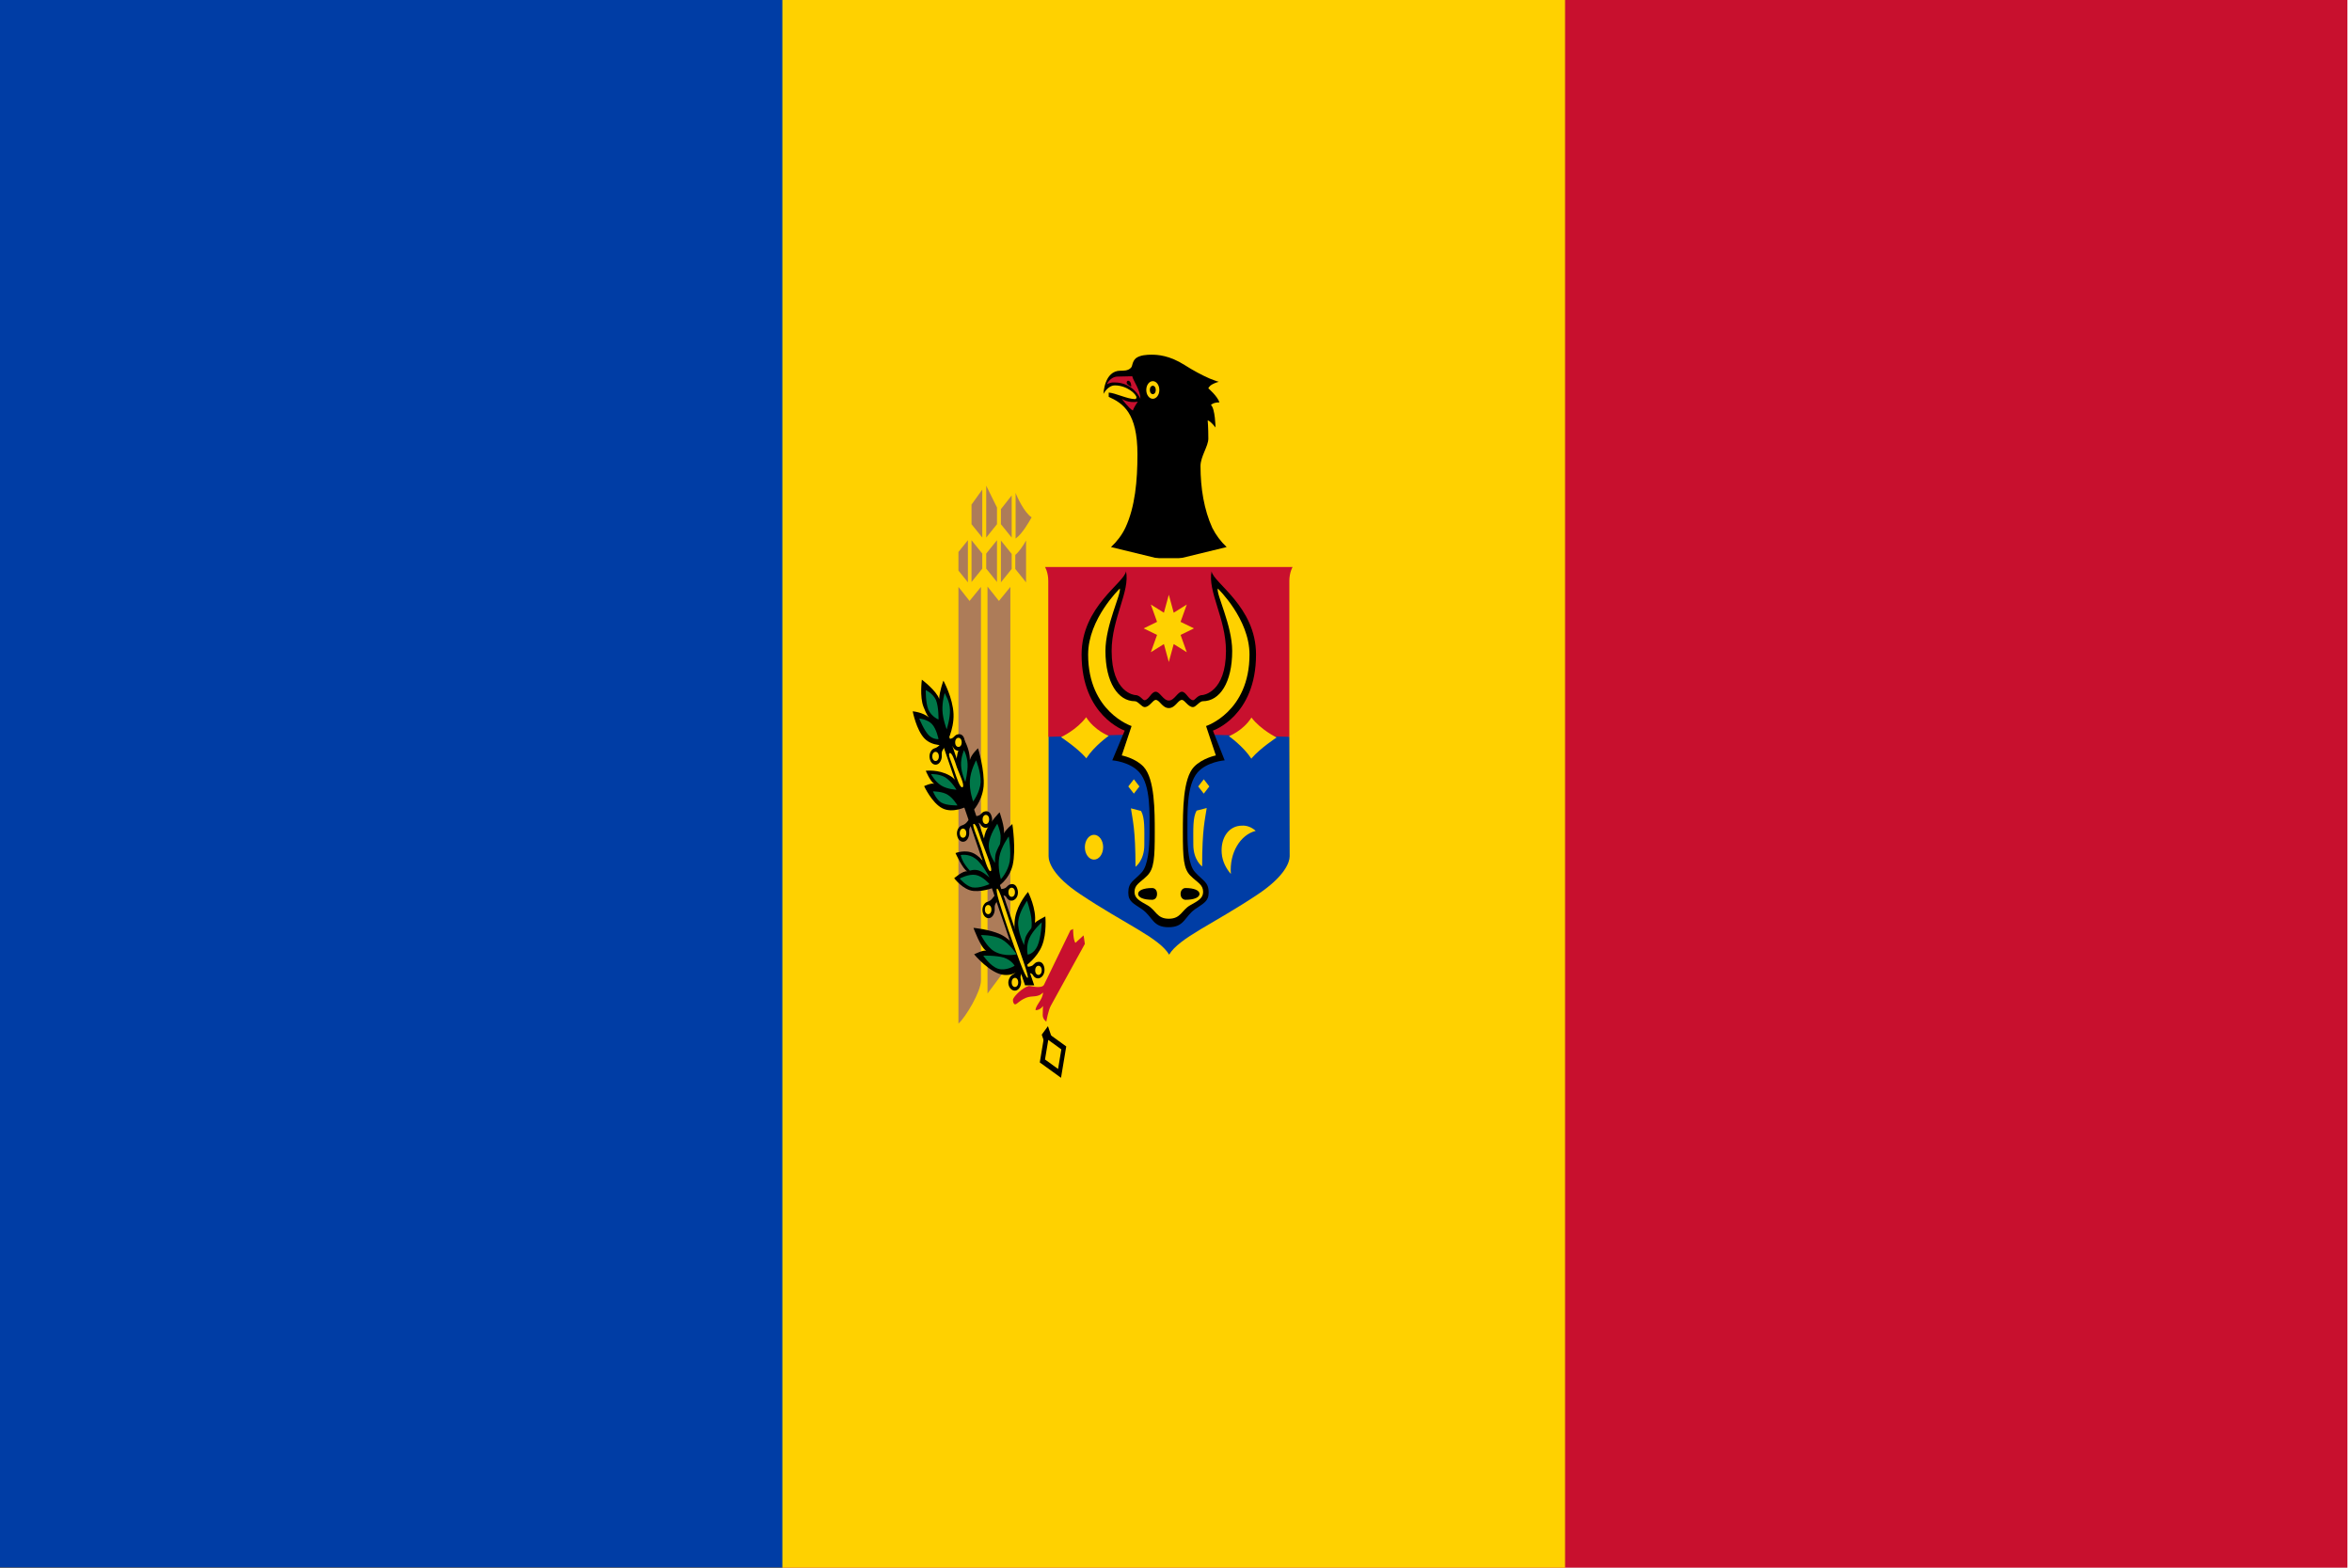 <?xml version="1.0" encoding="utf-8"?>
<!-- Generator: Adobe Illustrator 25.2.1, SVG Export Plug-In . SVG Version: 6.00 Build 0)  -->
<svg version="1.1" id="Layer_1" xmlns="http://www.w3.org/2000/svg" xmlns:xlink="http://www.w3.org/1999/xlink" x="0px" y="0px"
	 viewBox="0 0 720 480" style="enable-background:new 0 0 720 480;" xml:space="preserve">
<path style="fill:#003DA5;" d="M-540-210"/>
<path style="fill:#003DA5;" d="M-540-210"/>
<path style="fill:#C8102E;" d="M-540-210"/>
<path d="M-540-210"/>
<g>
	<path style="fill:#C8102E;" d="M0,0h718.6v480H0V0z"/>
	<path style="fill:#FFD100;" d="M0,0h479.1v480H0V0z"/>
	<path style="fill:#003DA5;" d="M0,0h239.5v480H0V0z"/>
	<path d="M375.5,167.5c-1.8-1.7-3.3-3.7-4.4-5.9c-2.5-5.5-3.6-12.1-3.6-18.9c0-2.9,2.4-6.1,2.4-8.4c0-3.5-0.2-5.6-0.2-5.6
		c0.9,0.2,2.4,2.2,2.4,2.2s-0.1-5.8-1.4-6.9c0,0,0.6-0.8,2.6-0.8c-0.6-1.9-3.4-4.3-3.4-4.3c0.1-0.3,0.4-0.6,0.7-0.9
		c0.7-0.5,1.7-0.9,2.5-1.1c-0.8-0.2-1.7-0.6-2.8-1c-2.3-1-5.1-2.5-7.6-4.1c-4.7-3-8.3-3.2-10.2-3.2c-1.4,0-3.5,0.1-4.8,1.1
		c-1.1,1-1,2.3-1.4,2.8c-0.9,1.1-2.5,1-3.3,1c-5,0-5.2,7.1-5.2,7.1s1.3-2.6,3.5-2.6c3.7,0,6.6,2.7,6.6,3.7c0,0.4-0.4,0.5-0.4,0.5
		c-2.4,0-6.1-1.9-8.1-2v1.3c4.4,2,8.8,4.9,8.8,17.6c0,8-0.7,16.1-3.7,22.5c-1.1,2.3-2.6,4.2-4.4,5.9l17.7,4.3L375.5,167.5z"/>
	<g id="a">
		<path d="M0,0"/>
		<g>
			<path d="M0,0"/>
			<path style="fill:#AD7C59;" d="M305.2,155.4v5.1l-3.3,4.1v-15.9L305.2,155.4z M300.7,164.6l-3.3-4.1v-6l3.3-4.6V164.6z
				 M315.8,158.4c-0.8,1.4-2.8,5-4.9,6.5v-14C311.3,152.1,313.6,157,315.8,158.4z M309.7,151.7v12.9l-3.3-4.1v-4.6L309.7,151.7z
				 M296.3,165.4v12.9l-2.9-3.6V169L296.3,165.4z M300.7,169.5v4.6l-3.3,4.1v-12.8L300.7,169.5z M305.2,165.4v12.8l-3.3-4.1v-4.6
				L305.2,165.4z M309.7,169.6v4.6l-3.3,4.1v-12.8L309.7,169.6z M314.1,178.3l-3.3-4.1v-4.3c1.1-0.9,2.3-2.6,3.3-4.4L314.1,178.3z
				 M305.8,184l3.5-4.3v105.9c0,0,0.2,5.3,0.4,8.7l-7.4,9.9V179.6L305.8,184z M300.3,300.2c0,3.4-4.7,11.3-6.9,13.2V179.7l3.4,4.3
				l3.5-4.3V300.2z"/>
		</g>
		<g>
			<path style="fill:#C8102E;" d="M329.2,288.7l2.5-2.3c0,0,0.2,1.1,0.4,2.6c-1.1,2-7.3,13.3-10.4,18.9c-0.8,1.4-1.4,4.9-1.4,4.9
				s-1.1-0.7-1.1-2c0-1.3,0.1-2.8,0.1-2.8s-0.8,1.3-2.3,1.3c0-1.5,2.2-3.2,2.3-5.4c-1.7,1.7-3.2,0.8-5.2,1.6c-2.2,0.9-2.8,2.1-3.4,2
				c-0.4,0-0.7-0.9-0.6-1.5c0.3-1,2.9-3.6,4.8-4.1c0.4-0.1,4,1,4.7-0.4c2.9-6,7.6-15.7,8.1-16.7c0.3-0.1,0.6-0.2,0.8-0.4
				C328.5,284.6,328.5,287.7,329.2,288.7L329.2,288.7z"/>
			<path style="fill:#C8102E;" d="M0,0"/>
		</g>
	</g>
	<g transform="matrix(-1 0 0 1 1792.4 0)">
		<g id="a_1_">
			<path style="fill:#C8102E;" d="M715.6,0"/>
			<g>
				<path style="fill:#C8102E;" d="M715.6,0"/>
				<path style="fill:#AD7C59;" d="M410.4,155.4v5.1l3.3,4.1v-15.9L410.4,155.4z M414.8,164.6l3.3-4.1v-6l-3.3-4.6V164.6z
					 M399.8,158.4c0.8,1.4,2.8,5,4.9,6.5v-14C404.2,152.1,402,157,399.8,158.4z M405.9,151.7v12.9l3.3-4.1v-4.6L405.9,151.7z
					 M419.3,165.4v12.9l2.9-3.6V169L419.3,165.4z M414.8,169.5v4.6l3.3,4.1v-12.8L414.8,169.5z M410.4,165.4v12.8l3.3-4.1v-4.6
					L410.4,165.4z M405.9,169.6v4.6l3.3,4.1v-12.8L405.9,169.6z M401.5,178.3l3.3-4.1v-4.3c-1.1-0.9-2.3-2.6-3.3-4.4L401.5,178.3z
					 M409.8,184l-3.5-4.3v105.9c0,0-0.2,5.3-0.4,8.7l7.4,9.9V179.6L409.8,184z M415.3,300.2c0,3.4,4.7,11.3,6.9,13.2V179.7l-3.4,4.3
					l-3.5-4.3V300.2z"/>
			</g>
			<g>
				<path style="fill:#C8102E;" d="M386.4,288.7l-2.5-2.3c0,0-0.2,1.1-0.4,2.6c1.1,2,7.3,13.3,10.4,18.9c0.8,1.4,1.4,4.9,1.4,4.9
					s1.1-0.7,1.1-2c0-1.3-0.1-2.8-0.1-2.8s0.8,1.3,2.3,1.3c0-1.5-2.2-3.2-2.3-5.4c1.7,1.7,3.2,0.8,5.2,1.6c2.2,0.9,2.8,2.1,3.4,2
					c0.4,0,0.7-0.9,0.6-1.5c-0.3-1-2.9-3.6-4.8-4.1c-0.4-0.1-4,1-4.7-0.4c-2.9-6-7.6-15.7-8.1-16.7c-0.3-0.1-0.6-0.2-0.8-0.4
					C387.1,284.6,387.1,287.7,386.4,288.7L386.4,288.7z"/>
				<path style="fill:#C8102E;" d="M715.6,0"/>
			</g>
		</g>
	</g>
	<path style="fill:#C8102E;" d="M338.8,117.7c0,0,1-2.4,3.4-2.4c1,0,4.4-0.1,4.4-0.1c0.4,1.6,2.5,4.2,2.5,6.9c0,0-2.1-5-7.9-5
		C339.8,117,338.8,117.7,338.8,117.7L338.8,117.7z M348.3,123c0,0-1.2,1.7-1.5,2.7c-1.2-0.6-3.4-3.6-3.4-3.6S345.2,123.5,348.3,123
		L348.3,123z"/>
	<path d="M346.3,118.4c0,0-1.4-0.6-1.4-1.2c0-0.8,0.7-0.8,1.1-0.2C346.3,117.4,346.3,118.4,346.3,118.4L346.3,118.4z"/>
	<ellipse cx="352.9" cy="119.4" rx="2.9" ry="3"/>
	<ellipse style="fill:#FFD100;" cx="352.9" cy="119.4" rx="2" ry="2.7"/>
	<ellipse cx="352.9" cy="119.4" rx="0.9" ry="1.3"/>
	<path d="M319.9,315.7l6.5,4.7l-1.6,9.6l-6.5-4.7L319.9,315.7z"/>
	<path d="M289.8,223.3l-2.3,1.4l26.3,77h2.8L289.8,223.3z M320.8,314.2l-1.9,2.6l1.2,3.5l2.3-1.4L320.8,314.2z"/>
	<path d="M298,284.1c0,0,2.2,6.1,3.9,7c-0.9-0.3-3.7,1.1-3.7,1.1s5,6,9.2,6.3c3.6,0.3,5.3-2.1,5.3-2.1l-0.7-5.1c0,0-2.2-3.5-5.7-5.2
		C302.8,284.5,298,284.1,298,284.1L298,284.1z M314.7,273.1c0,0-3.1,3.5-3.9,7.6c-0.8,4.1,0.5,8.7,0.5,8.7l2.6,6.4
		c0,0,3.6-2.5,5.1-6.3c1.5-3.8,1-8.9,1-8.9s-2.8,1.4-3.2,2C317.4,278.3,314.7,273.1,314.7,273.1L314.7,273.1z M304.9,271.5
		c0,0-3.5,1.6-6.9,1.3c-3.2-0.3-5.9-3.9-5.9-3.9s2.7-2.4,4-2.1c-1.4-0.7-3.6-5.6-3.6-5.6s3-1.2,5.6,0.1c2.6,1.3,5,5.2,5,5.2
		L304.9,271.5L304.9,271.5z M306,248.7c0,0,1.7,4.8,1.3,6.5c0.5-1.1,2.6-2.9,2.6-2.9s1.2,7.8,0.1,12.6c-1.2,4.8-4.8,6.7-4.8,6.7
		l-4-10.3c0,0-0.6-3.8,0.6-6.8C303.2,251.5,306,248.7,306,248.7L306,248.7z M283.4,236c0,0,3.8-0.5,7.2,1.4c2.9,1.6,3.8,4.5,3.8,4.5
		l1.4,5.1c0,0-4.1,2.1-7.3,0.5c-3.2-1.6-5.6-6.8-5.6-6.8s2.3-1.1,3.1-0.7C284.7,239.2,283.4,236,283.4,236L283.4,236L283.4,236z
		 M295.2,226.6c0,0,1.7,2.8,1.7,6.1c0.4-1.7,2.5-3.6,2.5-3.6s2.1,6.9,1.7,11.7c-0.5,4.9-3.5,7.7-3.5,7.7l-3.8-9.6c0,0-1.2-4-0.9-7
		C293.3,228.7,295.2,226.6,295.2,226.6L295.2,226.6z M282.2,208.1c0,0-0.7,5.3,0.5,8.3c1,2.7,1.7,3.3,1.7,3.3c-2-1.7-5-1.9-5-1.9
		s1.1,5.7,3.6,8.3c2.5,2.6,6.5,2,6.5,2s2.6-4.6,2.4-9.5c-0.2-4.9-3.1-10.2-3.1-10.2s-1.2,3.2-1.3,5.6
		C286.7,211.5,282.2,208.1,282.2,208.1L282.2,208.1z M312.9,296.1l0.1,1.9c2.3,0,2.7-0.3,3.3,0.7c0.4,0.7,1.4,1.2,2.3,0.6
		c1-0.6,1.4-2.1,1-3.4c-0.4-1.3-1.3-1.6-2.2-1.3c-0.5,0.1-0.9,0.7-1.3,1C315.2,296.2,312.9,296.1,312.9,296.1L312.9,296.1z"/>
	<path d="M312.7,294.7l1.1,1.1c-1.2,2.7-1.6,2.9-1.3,4.1c0.2,0.8,0.1,2.2-0.8,3c-0.9,0.8-2.1,0.4-2.7-0.7c-0.6-1.2-0.3-2.3,0.3-3.2
		c0.4-0.5,0.9-0.6,1.3-1C311.6,297.4,312.7,294.7,312.7,294.7L312.7,294.7z M304.8,272.3l0.1,1.9c2.3,0,2.7-0.3,3.3,0.7
		c0.4,0.7,1.4,1.2,2.3,0.6c1-0.6,1.4-2.1,0.9-3.4c-0.4-1.3-1.3-1.6-2.2-1.3c-0.5,0.1-0.9,0.7-1.3,1
		C307.1,272.4,304.8,272.3,304.8,272.3L304.8,272.3z"/>
	<path d="M305.3,273l1,1.3c-1.5,2.4-1.9,2.5-1.8,3.8c0.1,0.8-0.2,2.2-1.1,2.8c-1,0.6-2.1,0-2.5-1.3c-0.4-1.3,0-2.4,0.7-3.1
		c0.4-0.4,1-0.4,1.4-0.7C303.8,275.4,305.3,273,305.3,273L305.3,273z M296.9,250l0.1,1.9c2.3,0,2.7-0.3,3.3,0.7
		c0.4,0.7,1.4,1.2,2.3,0.6c1-0.6,1.4-2.1,0.9-3.4c-0.4-1.3-1.3-1.6-2.2-1.3c-0.5,0.1-0.9,0.7-1.3,1C299.2,250.1,296.9,250,296.9,250
		L296.9,250z"/>
	<path d="M297.5,249.6l1,1.3c-1.5,2.4-1.9,2.5-1.8,3.8c0.1,0.8-0.2,2.2-1.1,2.8c-1,0.6-2.1,0-2.5-1.3c-0.4-1.3,0-2.4,0.7-3.1
		c0.4-0.4,1-0.4,1.4-0.7C296.1,252,297.5,249.6,297.5,249.6L297.5,249.6z M288.5,226.4l0.1,1.9c2.3,0,2.7-0.3,3.3,0.7
		c0.4,0.7,1.4,1.2,2.3,0.6c1-0.6,1.4-2.1,1-3.4s-1.3-1.6-2.2-1.3c-0.5,0.1-0.9,0.7-1.3,1C290.8,226.5,288.5,226.4,288.5,226.4
		L288.5,226.4z"/>
	<path d="M289.1,226l1,1.3c-1.5,2.4-1.9,2.5-1.8,3.8c0.1,0.8-0.2,2.2-1.1,2.8c-1,0.6-2.1,0-2.5-1.3c-0.4-1.3,0-2.4,0.7-3.1
		c0.4-0.4,1-0.4,1.4-0.7C287.7,228.4,289.1,226,289.1,226L289.1,226z"/>
	<g>
		<path style="fill:#FFD100;" d="M320.9,318.4l4,2.9l-1,6l-4-2.9L320.9,318.4z M303.3,266.7c-0.8,0.5-2.1-4.4-3-7.1
			c-0.9-2.7-2.8-7-2.3-7.3c0.6-0.4,1.4,1.9,2.3,4.7C301.3,259.8,304.1,266.3,303.3,266.7L303.3,266.7z M294.7,241
			c-0.8,0.5-1.8-2.7-2.7-5.4c-0.9-2.7-1.9-4.7-1.3-5c0.6-0.4,1.5,2,2.2,4.3C293.7,237,295.4,240.5,294.7,241L294.7,241z
			 M314.6,299.4c-0.7,0.2-3.5-7.8-5.9-14.6c-2.3-6.8-4.1-12.3-3.5-12.7c0.6-0.4,2.5,6.1,4.8,12.9
			C312.4,291.8,315.1,299.2,314.6,299.4L314.6,299.4z"/>
		<ellipse style="fill:#FFD100;" cx="317.9" cy="297.1" rx="1" ry="1.4"/>
		<ellipse style="fill:#FFD100;" cx="310.7" cy="300.8" rx="1" ry="1.4"/>
		<ellipse style="fill:#FFD100;" cx="309.7" cy="273.2" rx="1" ry="1.4"/>
		<ellipse style="fill:#FFD100;" cx="302.5" cy="278.5" rx="1" ry="1.4"/>
		<ellipse style="fill:#FFD100;" cx="301.8" cy="250.9" rx="1" ry="1.4"/>
		<ellipse style="fill:#FFD100;" cx="294.8" cy="255.1" rx="1" ry="1.4"/>
		<ellipse style="fill:#FFD100;" cx="293.4" cy="227.3" rx="1" ry="1.4"/>
		<ellipse style="fill:#FFD100;" cx="286.4" cy="231.6" rx="1" ry="1.4"/>
	</g>
	<path style="fill:#007749;" d="M283.4,211.3c0,0-0.1,3.8,0.8,6c1,2.2,3.1,3,3.1,3s0.1-3.8-0.8-6
		C285.5,212.2,283.4,211.3,283.4,211.3z M281.4,220c0,0,2.5,0.2,3.9,1.7c1.4,1.5,2,4.6,2,4.6s-1.7,0.2-3.1-1.3
		C282.8,223.5,281.4,220,281.4,220z M289.2,212.2c0,0-0.8,2.5-0.7,5.3c0.1,2.7,1.3,5.8,1.3,5.8s1.1-3.3,1-6
		C290.7,214.6,289.5,213,289.2,212.2L289.2,212.2z M285,237c0,0,1.2,2.3,3.1,3.5c1.9,1.2,4.7,1.3,4.7,1.3s-1.4-2.4-3.3-3.7
		C287.6,236.9,285,237,285,237L285,237z M285.6,242.3c0,0,0.9,2.4,2.5,3.4c1.6,1,5,0.9,5,0.9s-1.3-2.2-2.9-3.2
		C288.6,242.3,285.6,242.3,285.6,242.3L285.6,242.3z M295.1,229.7c0,0-1,2.2-0.9,4.6c0.1,2.4,1.3,5.1,1.3,5.1s0.8-3,0.7-5.5
		C296.1,231.5,295.1,229.7,295.1,229.7L295.1,229.7z M298.8,232.8c0,0-1.7,3.1-1.9,6.2c-0.2,3.1,1,6.4,1,6.4s2.1-2.8,2.3-5.9
		C300.3,236.3,298.8,232.8,298.8,232.8L298.8,232.8z M294.1,261.8c0,0,0.2,1.1,0.9,2.3c0.7,1.2,1.9,2.5,1.9,2.5s1.2-0.5,2.6-0.1
		c1.5,0.4,3.4,2.2,3.4,2.2s-2.1-4.2-4.3-5.8C296.5,261.3,294.1,261.8,294.1,261.8L294.1,261.8z M293.8,269c0,0,2.7-1.5,4.9-1.1
		c2.2,0.4,4.2,2.8,4.2,2.8s-3,1.4-5.3,1C295.6,271.2,293.8,269,293.8,269L293.8,269z M305.3,252.2c0,0-2.4,3.4-2.6,6.3
		c-0.2,2.9,1.9,5.7,1.9,5.7s-0.1-1.9,0.3-3.1c0.4-1.2,1.2-2.6,1.2-2.6s0.3-1.5,0.2-2.7C306.1,254,305.3,252.2,305.3,252.2
		L305.3,252.2z M308.8,256.1c0,0-2.3,3.1-2.9,6.3c-0.6,3.3,0.5,6.8,0.5,6.8s2.1-2.2,2.7-5.4C309.6,260.5,308.8,256.1,308.8,256.1
		L308.8,256.1z M314.4,275.8c0,0,1,2.9,1.3,5.2c0.3,2.4,0,3.2,0,3.2s-1.1,1.4-1.5,2.2c-0.6,1.1-0.7,3-0.7,3s-2.1-4.2-1.8-7.3
		C312,279.1,314.4,275.8,314.4,275.8L314.4,275.8z M318.9,282.4c0,0-2.7,2.4-3.8,4.9c-1.1,2.5-0.5,5-0.5,5s1.9-0.2,3-2.7
		C318.7,287.1,318.9,282.4,318.9,282.4L318.9,282.4z M301,292.6c0,0,3.9-0.1,6.3,0.6c2.4,0.8,3.3,2.5,3.3,2.5s-2.7,1.7-5.1,0.9
		C303.1,295.8,301,292.6,301,292.6L301,292.6z M300.3,286.3c0,0,1.8,3.7,4.1,5c3.2,1.8,6.8,0.9,6.8,0.9s-2-3.2-4.7-4.7
		C303.8,286.2,300.3,286.3,300.3,286.3L300.3,286.3z M0,0 M0,0"/>
	<g>
		<path style="fill:#FFD100;" d="M430.3,235.6c0,0,0.3-1.2,1.4-4c1.3-3.5,4.1-6,4.2-6.6c0.1-0.6-1-3.7-1-3.7s-2.5,0.6-2.8,1.1
			c-0.3,0.4-0.2,4.9-1.5,8.4c-1.1,2.9-1.6,3.9-1.6,3.9L430.3,235.6z"/>
		<path style="fill:#FFD100;" d="M0,0"/>
	</g>
	<path style="fill:#FFD100;" d="M396.7,177.9c0-3.5,3.5-7,3.5-7h-84.7c0,0,3.5,3.5,3.5,7v84.3c0,2.2,0.5,3.7,1.3,5.1
		c0.8,1.5,2.6,3.6,4.4,5.2c5.6,4.8,14.9,9.9,21.9,14.2c5.9,3.6,8.3,5,11.3,10c3-5,5.5-6.5,11.3-10c7-4.3,16.3-9.4,21.9-14.2
		c1.8-1.6,3.5-3.7,4.4-5.2c0.8-1.4,1.3-2.9,1.3-5.1L396.7,177.9z"/>
	<path style="fill:#C8102E;" d="M320.9,225.6v-47.7c0-2.7-1-4.3-1-4.3h75.8c0,0-1,1.6-1,4.3l0,47.7l-36.9,14.9L320.9,225.6z"/>
	<path style="fill:#003DA5;" d="M394.7,225.6l-22.8-0.6h-28.1l-22.8,0.6v36.6c0,1.8,1.4,6.1,9.7,11.6c13.6,9.1,24.1,13.3,27.2,18.5
		c3.1-5.2,13.6-9.4,27.2-18.5c8.2-5.5,9.7-9.8,9.7-11.6L394.7,225.6z"/>
	<path d="M371.3,223.7c0,0,13.2-4.4,13.2-23.3c0-14.7-13.2-22-13.6-25.5c-1.3,6.1,4.4,14.5,4.4,24.4c0,12.8-7.1,13.5-7.1,13.5
		c-1.7,0-2.3,1.6-3,1.6c-1.4-0.2-2.1-2.6-3.4-2.6c-1.3,0-2.3,2.7-4,2.7c-1.7,0-2.7-2.7-4-2.7c-1.4,0-2,2.4-3.4,2.6
		c-0.7,0-1.3-1.6-3-1.6c0,0-7.1-0.6-7.1-13.5c0-9.9,5.7-18.3,4.4-24.4c-0.4,3.5-13.6,10.8-13.6,25.5c0,18.8,13.2,23.3,13.2,23.3
		l-3.8,9.1c0,0,5.4,0.4,8.3,3.7c3.5,4,3.1,12.4,3.1,18.5c0,4.8-0.5,9.9-2.3,12c-2.5,2.8-4.2,3-4.2,6.3c0,2.8,1.6,3.3,4.2,5.1
		c3.3,2.3,3.2,5.5,8.1,5.5c4.9,0,4.8-3.1,8.1-5.5c2.6-1.8,4.2-2.4,4.2-5.1c0-3.3-1.7-3.5-4.2-6.3c-1.9-2.1-2.3-7.2-2.3-12
		c0-6.1-0.3-14.5,3.1-18.5c2.9-3.3,8.3-3.7,8.3-3.7L371.3,223.7z"/>
	<g>
		<path style="fill:#FFD100;" d="M338.4,199.3c0,9.7,3.9,15.4,9,15.4c1,0,2.1,1.8,3,1.8c1.5,0,2.5-2.2,3.4-2.2c1.2,0,2,2.5,4,2.5
			c2,0,2.8-2.5,4-2.5c0.9,0,1.9,2.2,3.4,2.2c0.9,0,2-1.8,3-1.8c5.2,0,9-5.7,9-15.4c0-7.9-5-17.5-4.4-19.1c0,0,9.7,9.3,9.7,20.2
			c0,17.6-13.3,21.9-13.3,21.9l3,9c0,0-4.1,0.8-6.7,3.5c-3.4,3.6-3.4,13.4-3.4,20.1c0,7.8,0.2,11.1,2.3,13.2c2.2,2.2,3.9,2.7,3.9,5
			c0,2-1.7,2.8-4,4.1c-2.6,1.5-2.8,4.1-6.5,4.1c-3.7,0-3.9-2.6-6.5-4.1c-2.3-1.3-4-2.1-4-4.1c0-2.3,1.7-2.8,3.9-5
			c2.1-2.1,2.3-5.4,2.3-13.2c0-6.6,0-16.4-3.4-20.1c-2.5-2.7-6.7-3.5-6.7-3.5l3-9c0,0-13.3-4.3-13.3-21.9c0-10.9,9.7-20.2,9.7-20.2
			C343.3,181.8,338.4,191.4,338.4,199.3L338.4,199.3z M352.7,271.9c-2.6,0-4.3,0.7-4.3,1.8c0,1.1,1.7,1.8,4.3,1.8
			c0.7,0,1.5-0.5,1.5-1.8S353.4,271.9,352.7,271.9L352.7,271.9z M362.9,271.9c-0.7,0-1.5,0.6-1.5,1.8c0,1.2,0.8,1.8,1.5,1.8
			c2.6,0,4.3-0.7,4.3-1.8C367.2,272.6,365.5,271.9,362.9,271.9L362.9,271.9z"/>
		<path id="b" style="fill:#FFD100;" d="M357.8,182.1l1.5,5.5l4-2.5l-1.9,5.3l4.1,2l-4.1,2l1.9,5.3l-4-2.5l-1.5,5.5l-1.5-5.5l-4,2.5
			l1.9-5.3l-4.1-2l4.1-2l-1.9-5.3l4,2.5L357.8,182.1L357.8,182.1z M324.8,225.7c0,0,5,3.3,7.6,6.3l0.1,0.2l0.1-0.1
			c2.4-3.7,6.8-6.8,6.8-6.8s-4.3-1.6-6.9-5.7C329.6,223.5,324.8,225.7,324.8,225.7L324.8,225.7z M390.8,225.8c0,0-5,3.3-7.6,6.3
			l-0.1,0.2l-0.1-0.1c-2.4-3.7-6.8-6.8-6.8-6.8s4.3-1.6,6.9-5.7C386,223.5,390.8,225.8,390.8,225.8L390.8,225.8z M347.1,238.6
			l1.7,2.2l-1.7,2.2l-1.7-2.2L347.1,238.6z M368.5,238.6l1.7,2.2l-1.7,2.2l-1.7-2.2L368.5,238.6z M349.3,248.3c1.2,2.1,1,5.6,1,10.4
			c0,4.8-2.7,6.7-2.7,6.7c0-11.6-0.9-14.4-1.4-17.9L349.3,248.3z M369.4,247.4c-0.5,3.5-1.4,6.3-1.4,17.9c0,0-2.7-1.9-2.7-6.7
			c0-4.8-0.2-8.2,1-10.4L369.4,247.4L369.4,247.4z M0,0"/>
		<g transform="rotate(72 838.89 486.468)">
		</g>
		<g transform="rotate(144 838.89 486.468)">
			<path id="b_1_" style="fill:#FFD100;" d="M720,206.4"/>
		</g>
		<ellipse style="fill:#FFD100;" cx="334.9" cy="259.4" rx="2.8" ry="3.8"/>
		<path style="fill:#FFD100;" d="M384.4,254.4c-4.7,1.2-8.1,6.7-7.6,13.2c-1.5-1.7-2.6-3.9-2.8-6.3c-0.4-4.8,2.2-8.5,6.2-8.5
			C381.7,252.7,383.2,253.3,384.4,254.4L384.4,254.4z"/>
	</g>
</g>
</svg>
